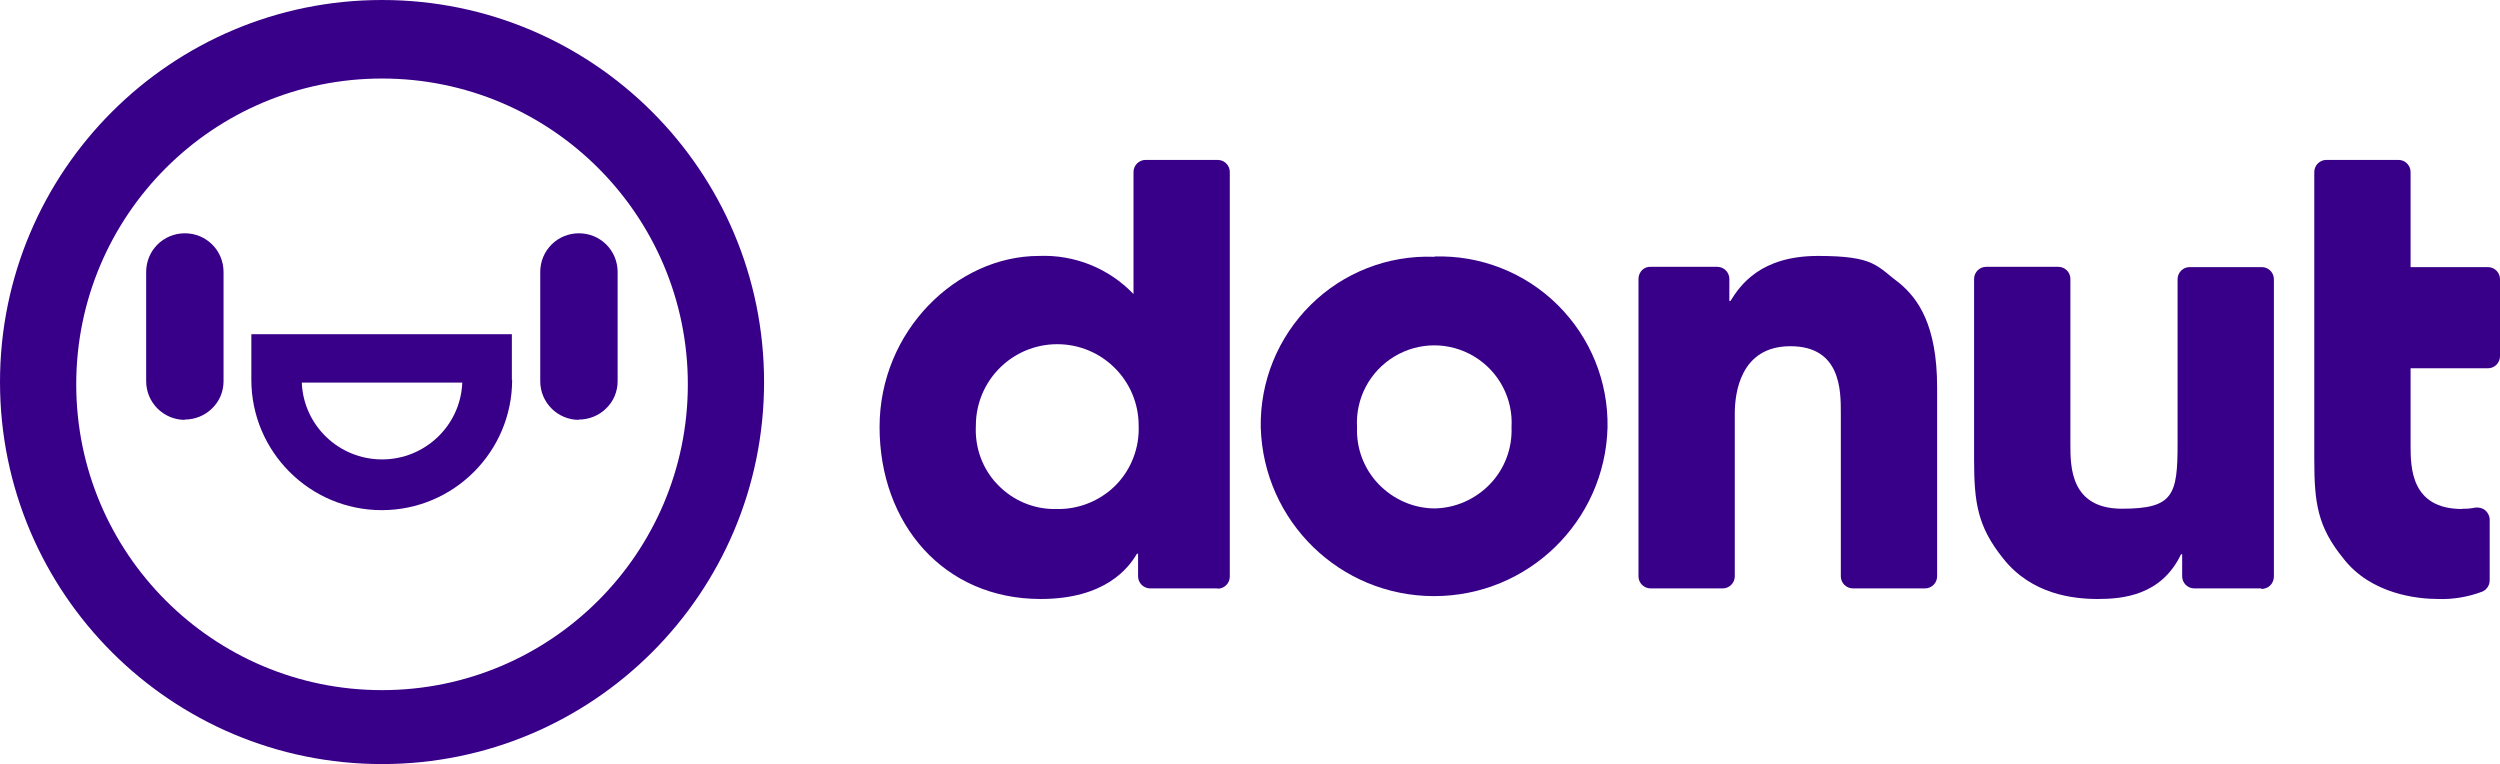 <?xml version="1.0" ?>
<svg xmlns="http://www.w3.org/2000/svg" viewBox="0 0 872.3 266.6">
	<defs>
		<style>
      .cls-1 {
        fill: #380089;
      }
    </style>
	</defs>
	<!-- Generator: Adobe Illustrator 28.6.0, SVG Export Plug-In . SVG Version: 1.2.0 Build 709)  -->
	<g>
		<g id="Layer_1">
			<path class="cls-1" d="M368.6,177.6c7.7.2,15.2-2.8,20.7-8.3,5.4-5.5,8.3-13,8-20.8,0-15.7-12.7-28.4-28.4-28.4s-28.4,12.7-28.4,28.4c-.4,7.7,2.3,15.2,7.7,20.7,5.3,5.5,12.7,8.6,20.4,8.4h0ZM424.8,205.3h-23.5c-2.3,0-4.2-1.9-4.2-4.2v-7.9h-.4c-2.8,4.8-10.9,15.8-33.6,15.8-33.9,0-56.2-26.3-56.2-60s27.1-59.7,55.6-59.7c12.4-.5,24.4,4.3,33,13.3v-42.6c0-2.3,1.9-4.2,4.2-4.2h25.2c2.3,0,4.2,1.9,4.2,4.2v141.2c0,2.3-1.9,4.2-4.2,4.2h0l-.1-.1Z"/>
			<path class="cls-1" d="M500.5,177.4c7.3-.1,14.3-3.2,19.4-8.5s7.8-12.5,7.5-19.8c.6-10-4.4-19.5-13-24.7s-19.3-5.2-27.9,0-13.6,14.7-13,24.7c-.3,7.3,2.4,14.5,7.5,19.8s12,8.4,19.4,8.5h.1,0ZM500.5,89.5c16-.5,31.6,5.6,43,16.9s17.7,26.7,17.4,42.8c-.9,32.7-27.7,58.8-60.5,58.8s-59.5-26-60.5-58.8c-.3-16.1,6-31.5,17.4-42.8s27-17.4,43-16.8h.2v-.1h0Z"/>
			<path class="cls-1" d="M576.3,93.1h22.9c2.3,0,4.2,1.9,4.2,4.2v7.7h.4c3.4-5.5,10.5-15.7,30.5-15.7s20.4,3.5,28.7,9.7c6.1,5.2,12.9,14.2,12.9,36.2v65.9c0,2.3-1.9,4.2-4.2,4.2h-25.2c-2.3,0-4.2-1.9-4.2-4.2v-57c0-7.9,0-23.3-17.6-23.3s-19.4,16.6-19.4,23.5v56.8c0,2.3-1.9,4.2-4.2,4.2h-25.2c-2.3,0-4.2-1.9-4.2-4.2v-103.8c0-1.2.5-2.3,1.3-3.1.8-.8,2-1.2,3.1-1.1,0,0,.2,0,.2,0Z"/>
			<path class="cls-1" d="M789,205.3h-23.4c-2.3,0-4.2-1.9-4.2-4.2v-7.7h-.4c-6.9,14.5-20.6,15.6-29.1,15.6s-23.1-1.6-33-14.2c-8.9-11.1-10.1-19.4-10.1-34.5v-63c0-2.3,1.9-4.2,4.2-4.2h25.2c2.3,0,4.2,1.9,4.2,4.2v57.8c0,7.7,0,22.4,18,22.4s19.4-4.8,19.4-22.8v-57.3c0-2.3,1.9-4.2,4.2-4.2h25.2c2.3,0,4.2,1.9,4.2,4.2v103.8c0,1.2-.5,2.3-1.3,3.1s-2,1.2-3.1,1.2v-.2h0Z"/>
			<path class="cls-1" d="M859.1,177.6c-17.9,0-18-14.5-18-22.3v-26.8h27c2.3,0,4.2-1.9,4.2-4.2v-26.9c0-2.3-1.9-4.2-4.2-4.2h-27v-33.2c0-2.3-1.9-4.2-4.2-4.2h-25.2c-2.3,0-4.2,1.9-4.2,4.2v100.3c0,15.4,1.2,23.5,10.1,34.5,9.7,12.6,26.1,14.2,33,14.2,5.3.2,10.6-.7,15.6-2.6,1.5-.7,2.5-2.2,2.5-3.9v-21.2c0-1.2-.6-2.4-1.5-3.2s-2.2-1.1-3.4-1c-1.6.3-3.2.5-4.7.4h0v.1h0Z"/>
			<path class="cls-1" d="M133.3,0C59.68,0,0,59.68,0,133.3s59.68,133.3,133.3,133.3,133.3-59.68,133.3-133.3S206.92,0,133.3,0ZM133.3,240.8c-58.929,0-106.7-47.771-106.7-106.7S74.371,27.4,133.3,27.4s106.7,47.771,106.7,106.7-47.771,106.7-106.7,106.7Z"/>
			<path class="cls-1" d="M202,146.5c-7.4,0-13.5-6-13.5-13.5v-38.1c0-7.5,6-13.5,13.5-13.5s13.5,6,13.5,13.5v38.1c0,3.6-1.4,7-4,9.5-2.5,2.5-6,3.9-9.6,3.9h0l.1.1Z"/>
			<path class="cls-1" d="M64.5,146.5c-7.4,0-13.5-6-13.5-13.5v-38.1c0-7.5,6-13.5,13.5-13.5s13.5,6,13.5,13.5v38.1c0,3.6-1.4,7-4,9.5-2.5,2.5-6,3.9-9.6,3.9h0l.1.1Z"/>
			<path class="cls-1" d="M178.6,132.5v-15.9h-90.9v15.9c0,25.1,20.4,45.5,45.5,45.5s45.5-20.4,45.5-45.5h-.1ZM133.3,160.3c-15,0-27.4-11.8-28-26.8.4,0,56.2,0,56,0-.6,15-13,26.8-28,26.8Z"/>
		</g>
	</g>
</svg>